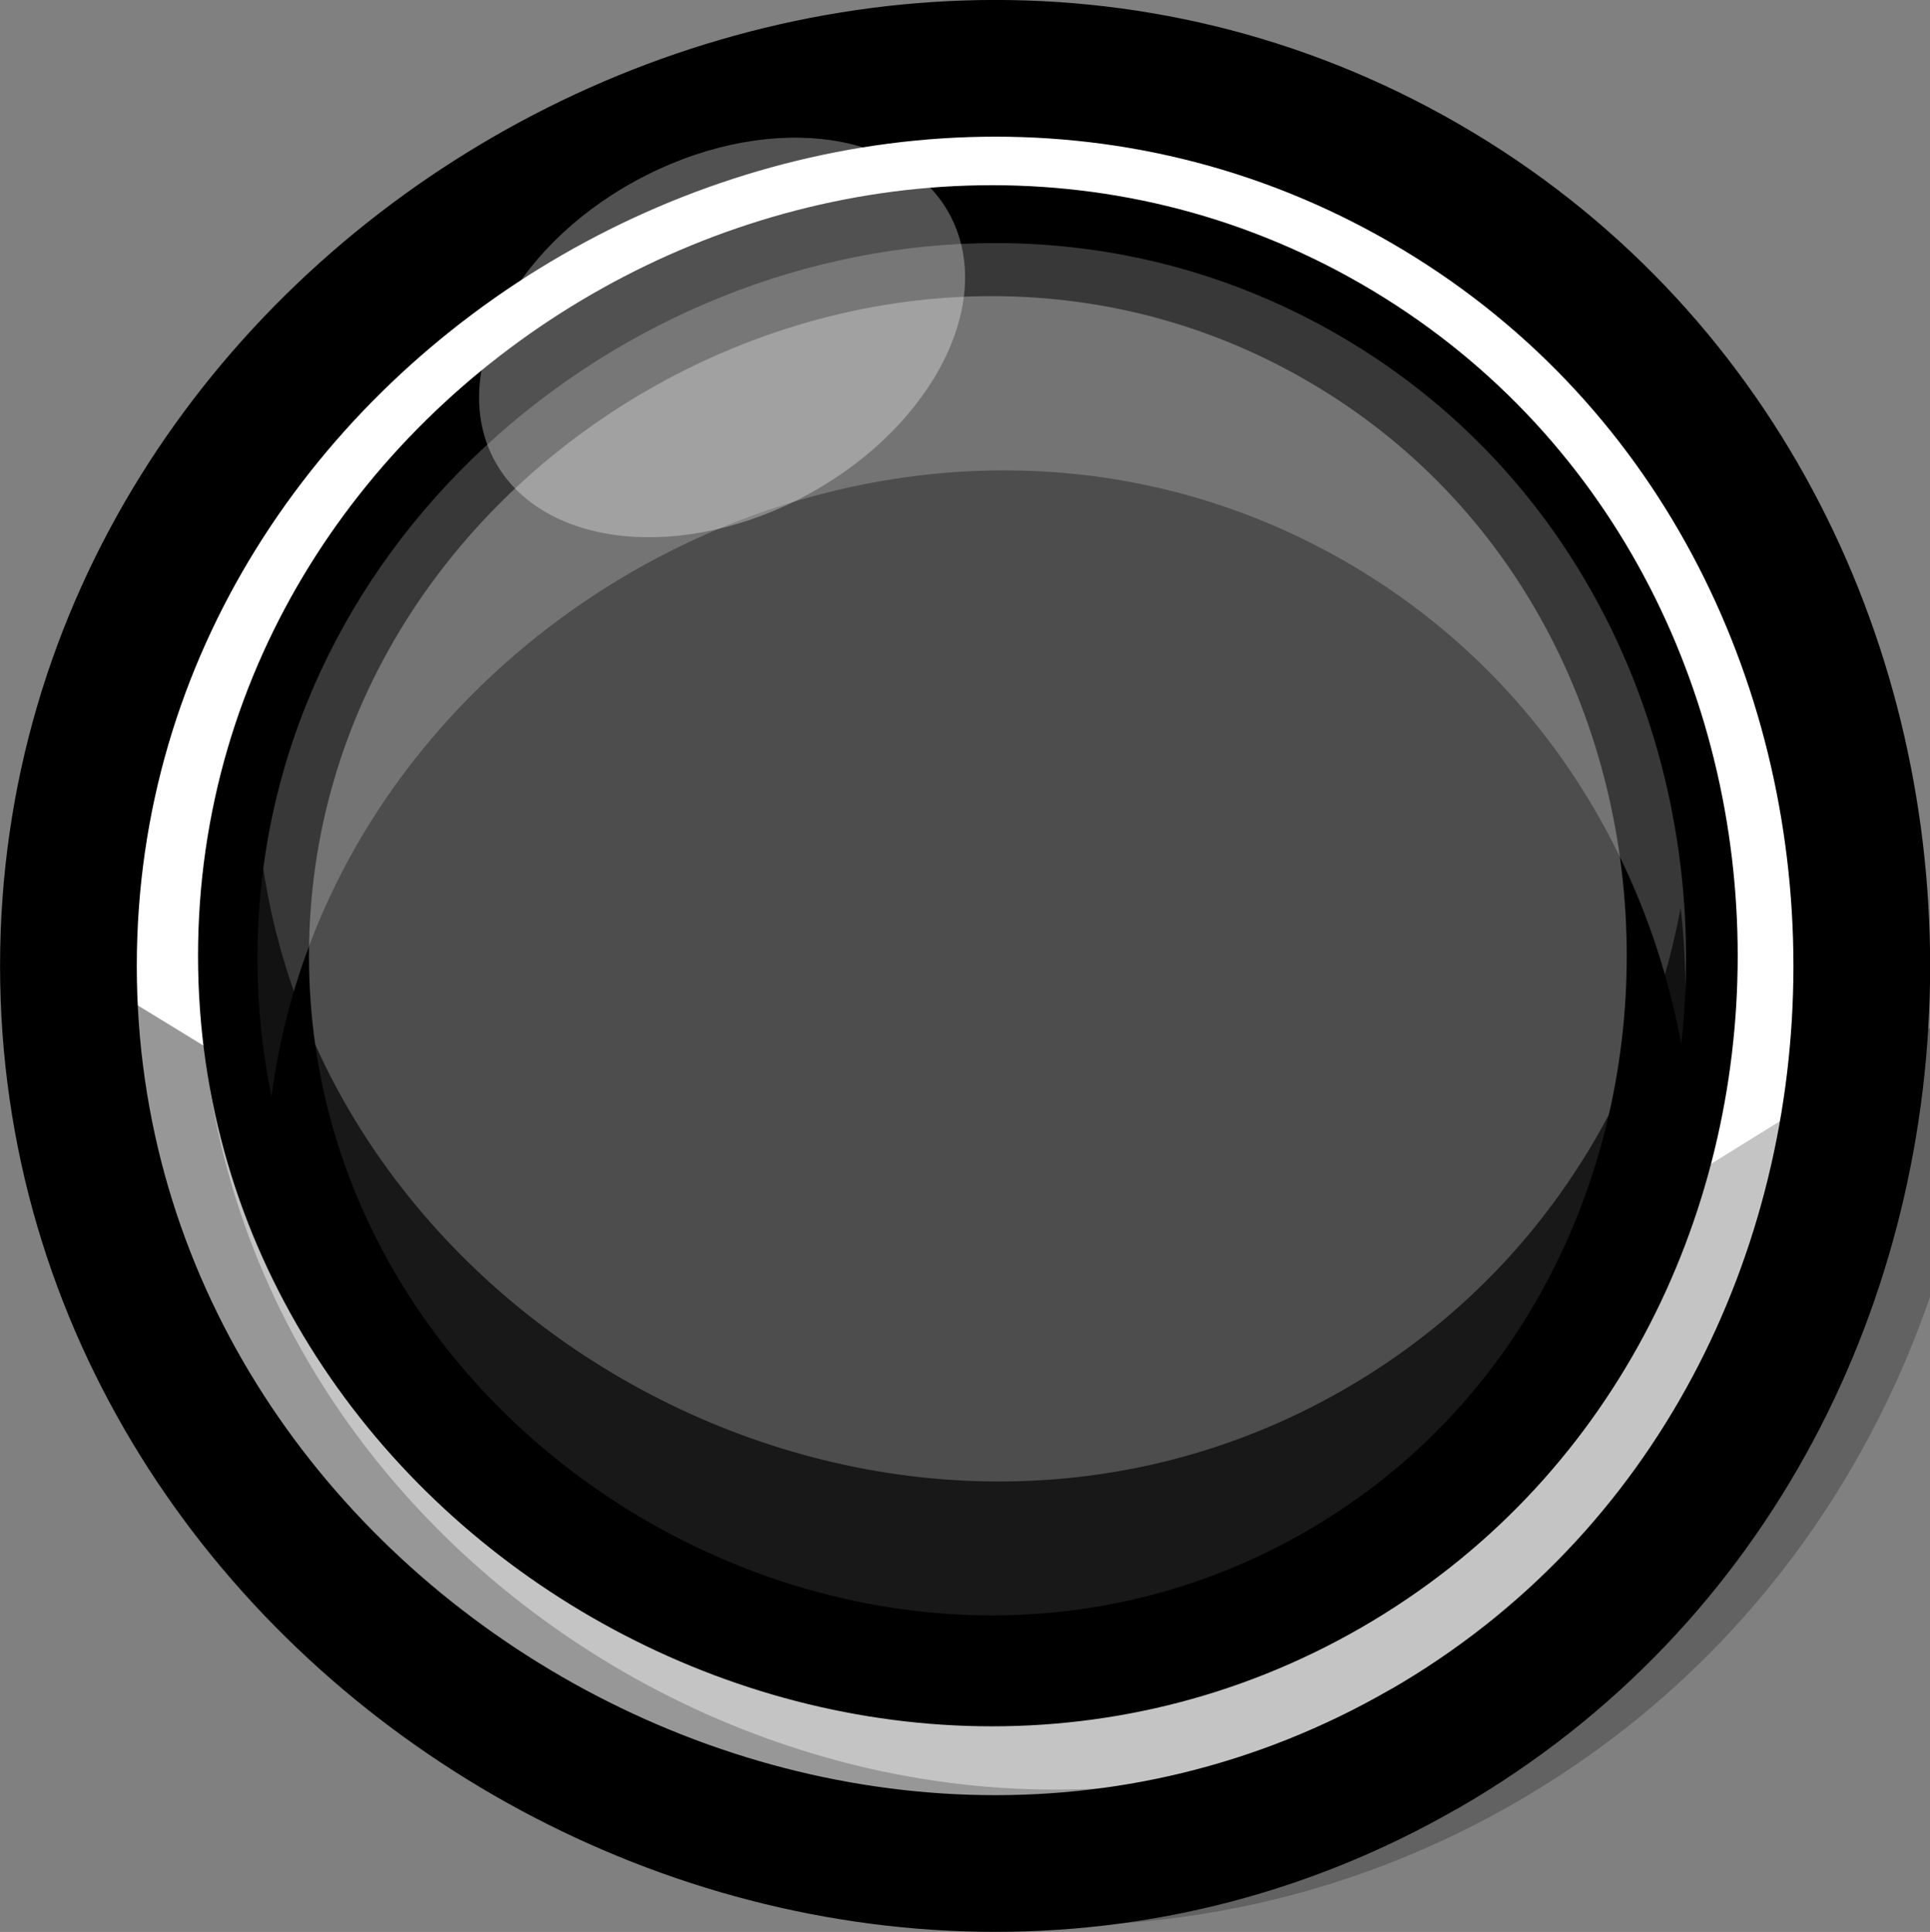 <?xml version="1.0" encoding="UTF-8" standalone="no"?>
<!-- Created with Inkscape (http://www.inkscape.org/) -->

<svg
   xmlns:dc="http://purl.org/dc/elements/1.1/"
   xmlns:cc="http://creativecommons.org/ns#"
   xmlns:rdf="http://www.w3.org/1999/02/22-rdf-syntax-ns#"
   xmlns:svg="http://www.w3.org/2000/svg"
   xmlns="http://www.w3.org/2000/svg"
   xmlns:sodipodi="http://sodipodi.sourceforge.net/DTD/sodipodi-0.dtd"
   xmlns:inkscape="http://www.inkscape.org/namespaces/inkscape"
   width="15.203mm"
   height="15.221mm"
   viewBox="0 0 15.203 15.221"
   version="1.1"
   id="svg8"
   inkscape:version="0.92.5 (2060ec1f9f, 2020-04-08)"
   sodipodi:docname="jumpLastLevel.svg">
  <rect x="0" y="0" width="15.203" height="15.221" fill="#808080" stroke="none"/>
  <defs
     id="defs2">
    <clipPath
       clipPathUnits="userSpaceOnUse"
       id="clipPath1348">
      <path
         style="fill:none;stroke:#000000;stroke-width:0.265px;stroke-linecap:butt;stroke-linejoin:miter;stroke-opacity:1"
         d="m -4362.318,108.484 332.383,203.398 335.69,-208.359 c 0,0 -41.341,315.846 -72.76,338.997 -31.419,23.151 -444.831,140.56 -469.635,122.37 -24.805,-18.19 -162.057,-340.651 -152.135,-352.227 9.922,-11.576 26.458,-104.18 26.458,-104.18 z"
         id="path1350"
         inkscape:connector-curvature="0" />
    </clipPath>
    <clipPath
       id="clipPath1348-9"
       clipPathUnits="userSpaceOnUse">
      <path
         inkscape:connector-curvature="0"
         id="path1350-0"
         d="m -4362.318,108.484 332.383,203.398 335.69,-208.359 c 0,0 -41.341,315.846 -72.76,338.997 -31.419,23.151 -444.831,140.56 -469.635,122.37 -24.805,-18.19 -162.057,-340.651 -152.135,-352.227 9.922,-11.576 26.458,-104.18 26.458,-104.18 z"
         style="fill:none;stroke:#000000;stroke-width:0.265px;stroke-linecap:butt;stroke-linejoin:miter;stroke-opacity:1" />
    </clipPath>
  </defs>
  <sodipodi:namedview
     id="base"
     pagecolor="#ffffff"
     bordercolor="#666666"
     borderopacity="1.0"
     inkscape:pageopacity="0.0"
     inkscape:pageshadow="2"
     inkscape:zoom="3.959798"
     inkscape:cx="-73.074598"
     inkscape:cy="28.725469"
     inkscape:document-units="mm"
     inkscape:current-layer="layer1"
     showgrid="false"
     inkscape:window-width="1920"
     inkscape:window-height="1018"
     inkscape:window-x="1672"
     inkscape:window-y="-8"
     inkscape:window-maximized="1" />
  <g
     inkscape:label="Layer 1"
     inkscape:groupmode="layer"
     id="layer1"
     transform="translate(-165.385,-182.207)">
    <path
       inkscape:transform-center-y="-1.2153025e-05"
       inkscape:transform-center-x="68.169606"
       d="m 176.606,195.984 c -4.593,2.652 -10.682,-0.863 -10.682,-6.167 0,-5.304 6.089,-8.819 10.682,-6.167 4.593,2.652 4.593,9.683 0,12.335 z"
       inkscape:randomized="0"
       inkscape:rounded="0.43"
       inkscape:flatsided="true"
       sodipodi:arg2="2.0943951"
       sodipodi:arg1="1.0471976"
       sodipodi:r2="3.5606706"
       sodipodi:r1="7.1213417"
       sodipodi:cy="189.81712"
       sodipodi:cx="173.04521"
       sodipodi:sides="3"
       id="path6363-2-0-9"
       style="opacity:1;fill:#ffffff;fill-opacity:1;fill-rule:nonzero;stroke:#000000;stroke-width:1.077;stroke-linecap:round;stroke-linejoin:round;stroke-miterlimit:4;stroke-dasharray:none;stroke-opacity:1;paint-order:stroke fill markers"
       sodipodi:type="star" />
    <path
       clip-path="url(#clipPath1348-9)"
       sodipodi:type="star"
       style="opacity:0.233;fill:#000000;fill-opacity:1;fill-rule:nonzero;stroke:#000000;stroke-width:41.245;stroke-linecap:round;stroke-linejoin:round;stroke-miterlimit:4;stroke-dasharray:none;stroke-opacity:1;paint-order:stroke fill markers"
       id="path1337-1"
       sodipodi:sides="3"
       sodipodi:cx="-4037.9736"
       sodipodi:cy="128.62019"
       sodipodi:r1="272.67847"
       sodipodi:r2="136.33922"
       sodipodi:arg1="1.0471976"
       sodipodi:arg2="2.0943951"
       inkscape:flatsided="true"
       inkscape:rounded="0.43"
       inkscape:randomized="0"
       d="m -3901.634,364.767 c -175.878,101.543 -409.018,-33.061 -409.018,-236.147 0,-203.086 233.14,-337.689 409.018,-236.146 175.878,101.543 175.878,370.75 0,472.293 z"
       inkscape:transform-center-x="68.169606"
       inkscape:transform-center-y="-1.2153025e-05"
       transform="matrix(0.026,0,0,0.026,278.502,186.458)" />
    <path
       sodipodi:type="star"
       style="opacity:1;fill:#4d4d4d;fill-opacity:1;fill-rule:nonzero;stroke:#000000;stroke-width:0.874;stroke-linecap:round;stroke-linejoin:round;stroke-miterlimit:4;stroke-dasharray:none;stroke-opacity:1;paint-order:stroke fill markers"
       id="path6331-8-4-0"
       sodipodi:sides="3"
       sodipodi:cx="173.05504"
       sodipodi:cy="189.7374"
       sodipodi:r1="5.6731133"
       sodipodi:r2="2.8365567"
       sodipodi:arg1="1.0471976"
       sodipodi:arg2="2.0943951"
       inkscape:flatsided="true"
       inkscape:rounded="0.43"
       inkscape:randomized="0"
       d="m 175.892,194.65 c -3.659,2.113 -8.51,-0.688 -8.51,-4.913 0,-4.225 4.851,-7.026 8.51,-4.913 3.659,2.113 3.659,7.713 -1e-5,9.826 z"
       inkscape:transform-center-x="54.306324"
       inkscape:transform-center-y="-2.2181802e-05" />
    <ellipse
       transform="matrix(0.893,-0.451,0.423,0.906,0,0)"
       ry="1.411"
       rx="2.036"
       cy="242.28"
       cx="76.807"
       id="path1119-7-8"
       style="opacity:0.32;fill:#ffffff;fill-opacity:1;fill-rule:nonzero;stroke:none;stroke-width:0.004;stroke-linecap:round;stroke-linejoin:round;stroke-miterlimit:4;stroke-dasharray:none;stroke-opacity:1;paint-order:stroke fill markers" />
    <path
       inkscape:connector-curvature="0"
       id="path6331-8-4-8-8"
       d="m 173.231,184.122 c -2.975,-9.5e-4 -5.818,2.399 -5.818,5.634 0,0.375 0.038,0.74 0.111,1.09 0.498,-3.825 5.012,-6.206 8.464,-4.212 1.475,0.852 2.355,2.27 2.641,3.798 0.239,-2.141 -0.663,-4.409 -2.707,-5.589 -0.858,-0.495 -1.781,-0.72 -2.691,-0.721 z"
       style="opacity:0.22;fill:#ffffff;fill-opacity:1;fill-rule:nonzero;stroke:none;stroke-width:0.874;stroke-linecap:round;stroke-linejoin:round;stroke-miterlimit:4;stroke-dasharray:none;stroke-opacity:1;paint-order:stroke fill markers" />
    <path
       inkscape:connector-curvature="0"
       id="path6331-8-4-8-4-6"
       d="m 173.19,195.67 c -2.995,9.5e-4 -5.857,-2.399 -5.857,-5.634 0,-0.375 0.039,-0.74 0.111,-1.09 0.502,3.825 5.045,6.206 8.521,4.212 1.485,-0.852 2.371,-2.27 2.659,-3.798 0.241,2.141 -0.667,4.409 -2.725,5.589 -0.863,0.495 -1.793,0.72 -2.709,0.721 z"
       style="opacity:0.68;fill:#000000;fill-opacity:1;fill-rule:nonzero;stroke:none;stroke-width:0.877;stroke-linecap:round;stroke-linejoin:round;stroke-miterlimit:4;stroke-dasharray:none;stroke-opacity:1;paint-order:stroke fill markers" />
  </g>
</svg>
